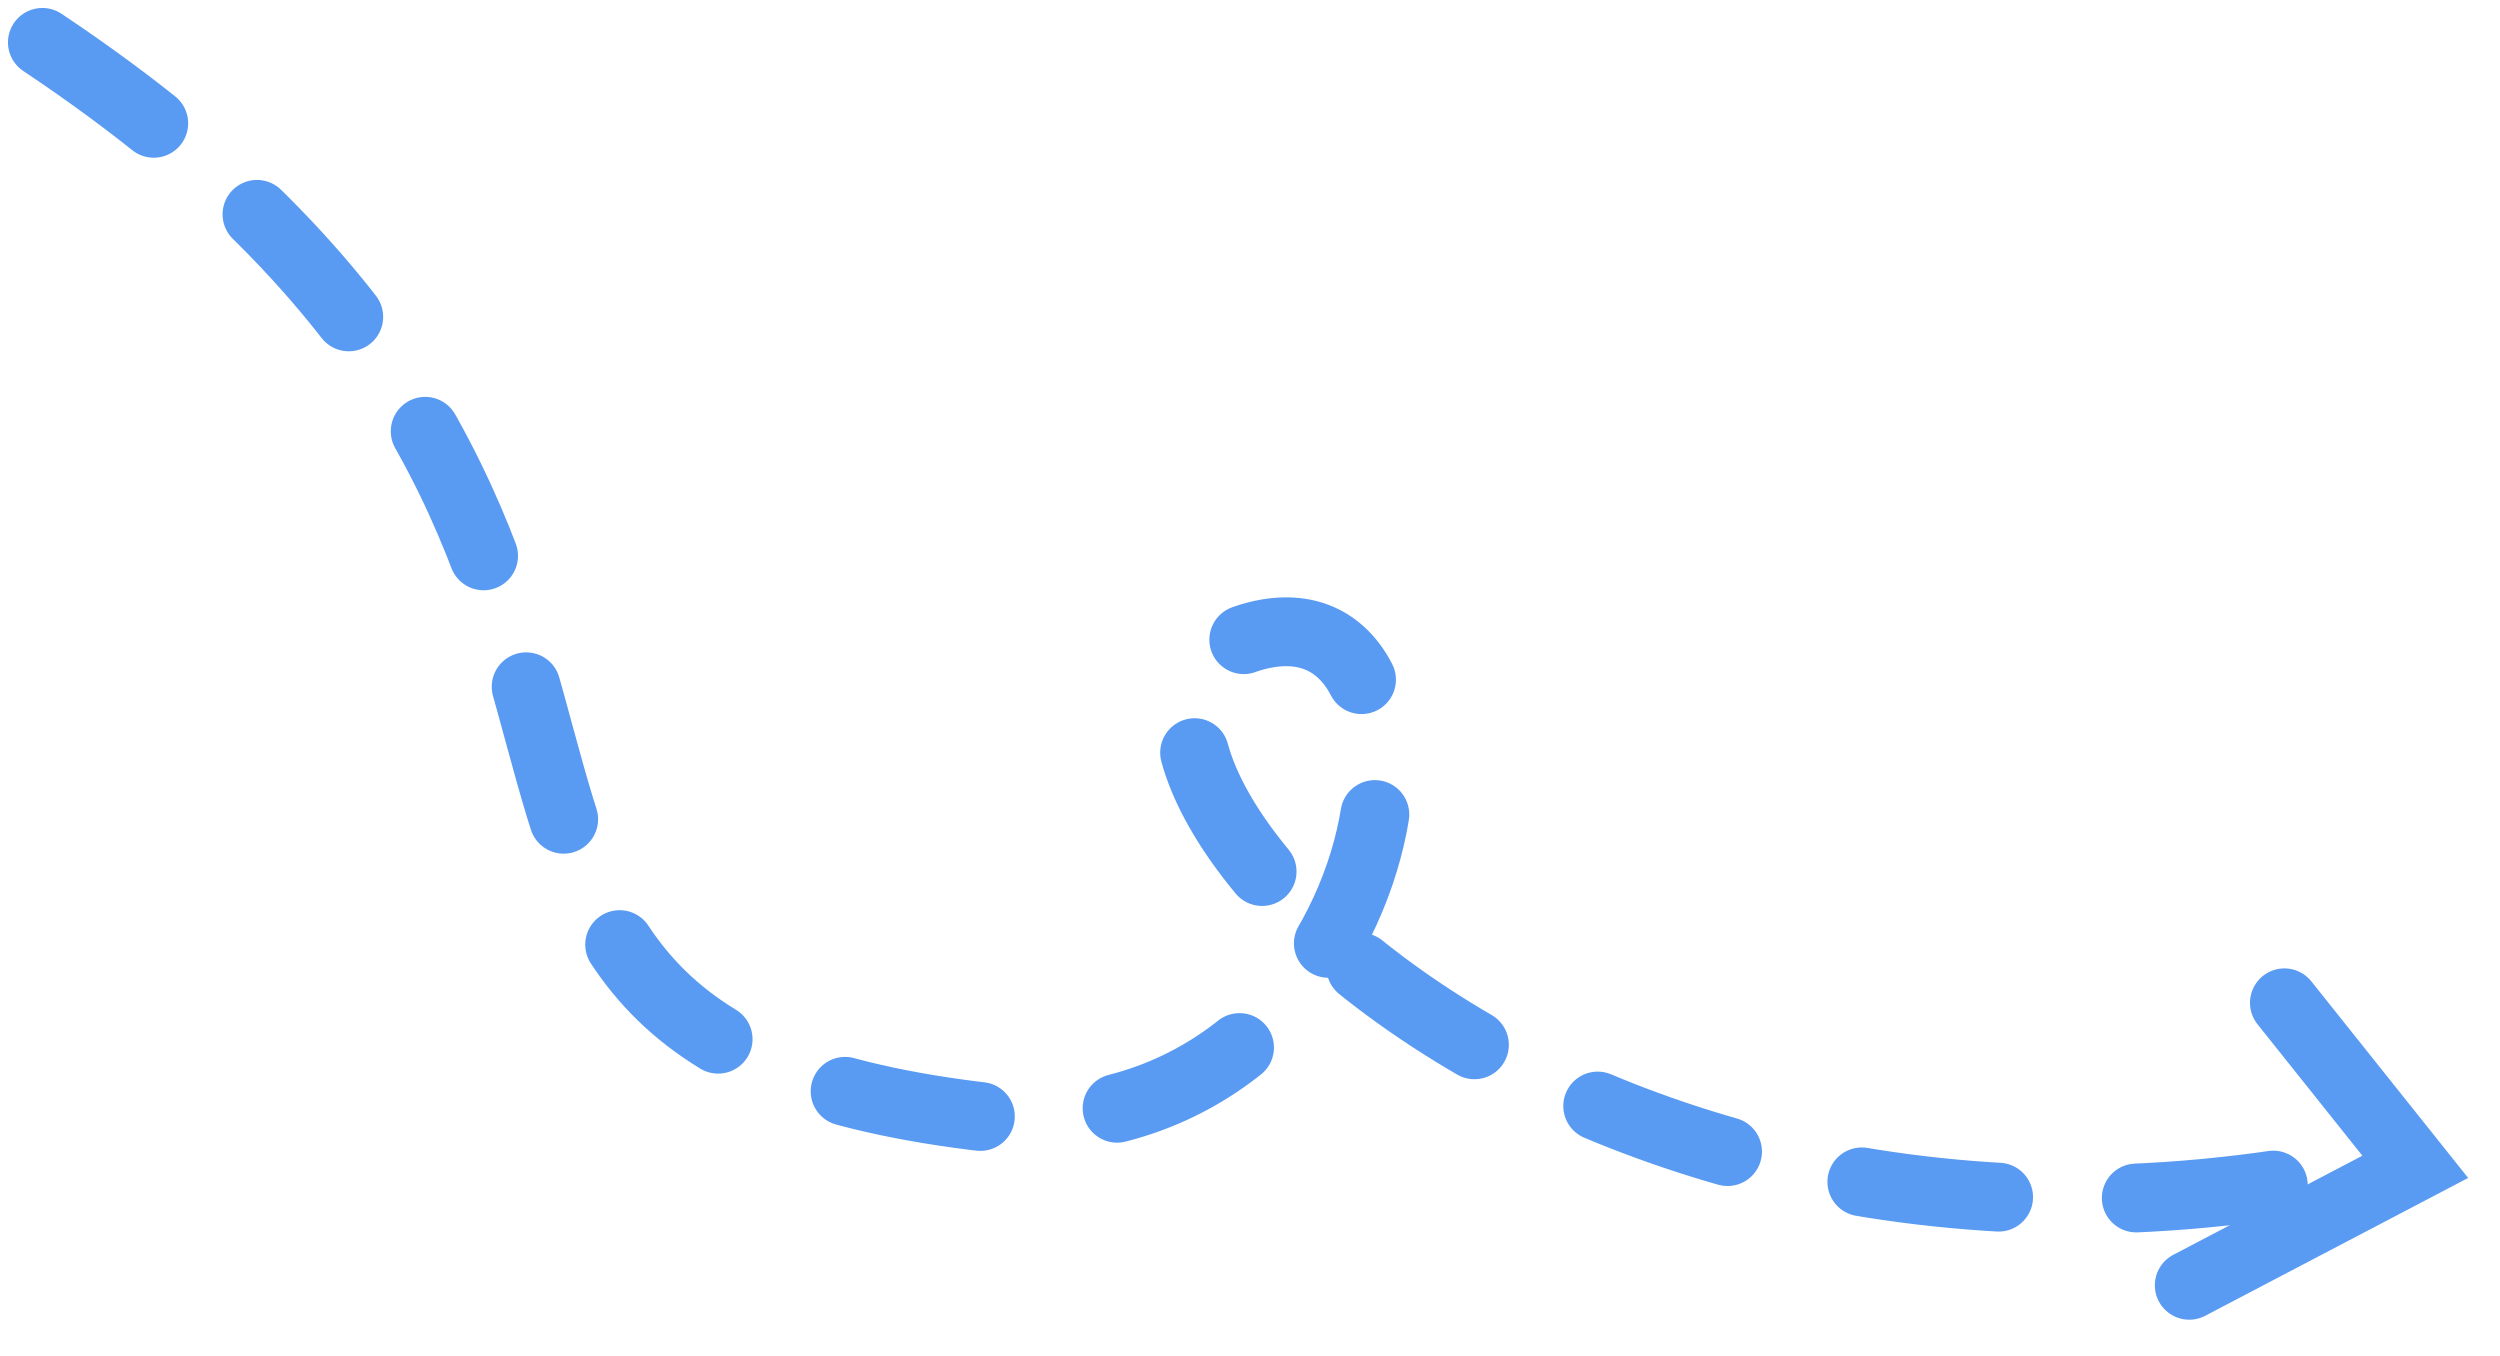 <svg width="59" height="32" viewBox="0 0 59 32" fill="none" xmlns="http://www.w3.org/2000/svg">
<path d="M51.666 30.333L57 27.537L53.912 23.666" stroke="#599AF2" stroke-width="1.624" stroke-linecap="round"/>
<path d="M1 1C19 13 7 24.333 23 26.333C33.016 27.585 35 13.666 29.667 15C23.535 16.533 35.666 31.666 55.666 27.621" stroke="#599AF2" stroke-width="1.624" stroke-linecap="round" stroke-dasharray="3.25 3.25"/>
</svg>
